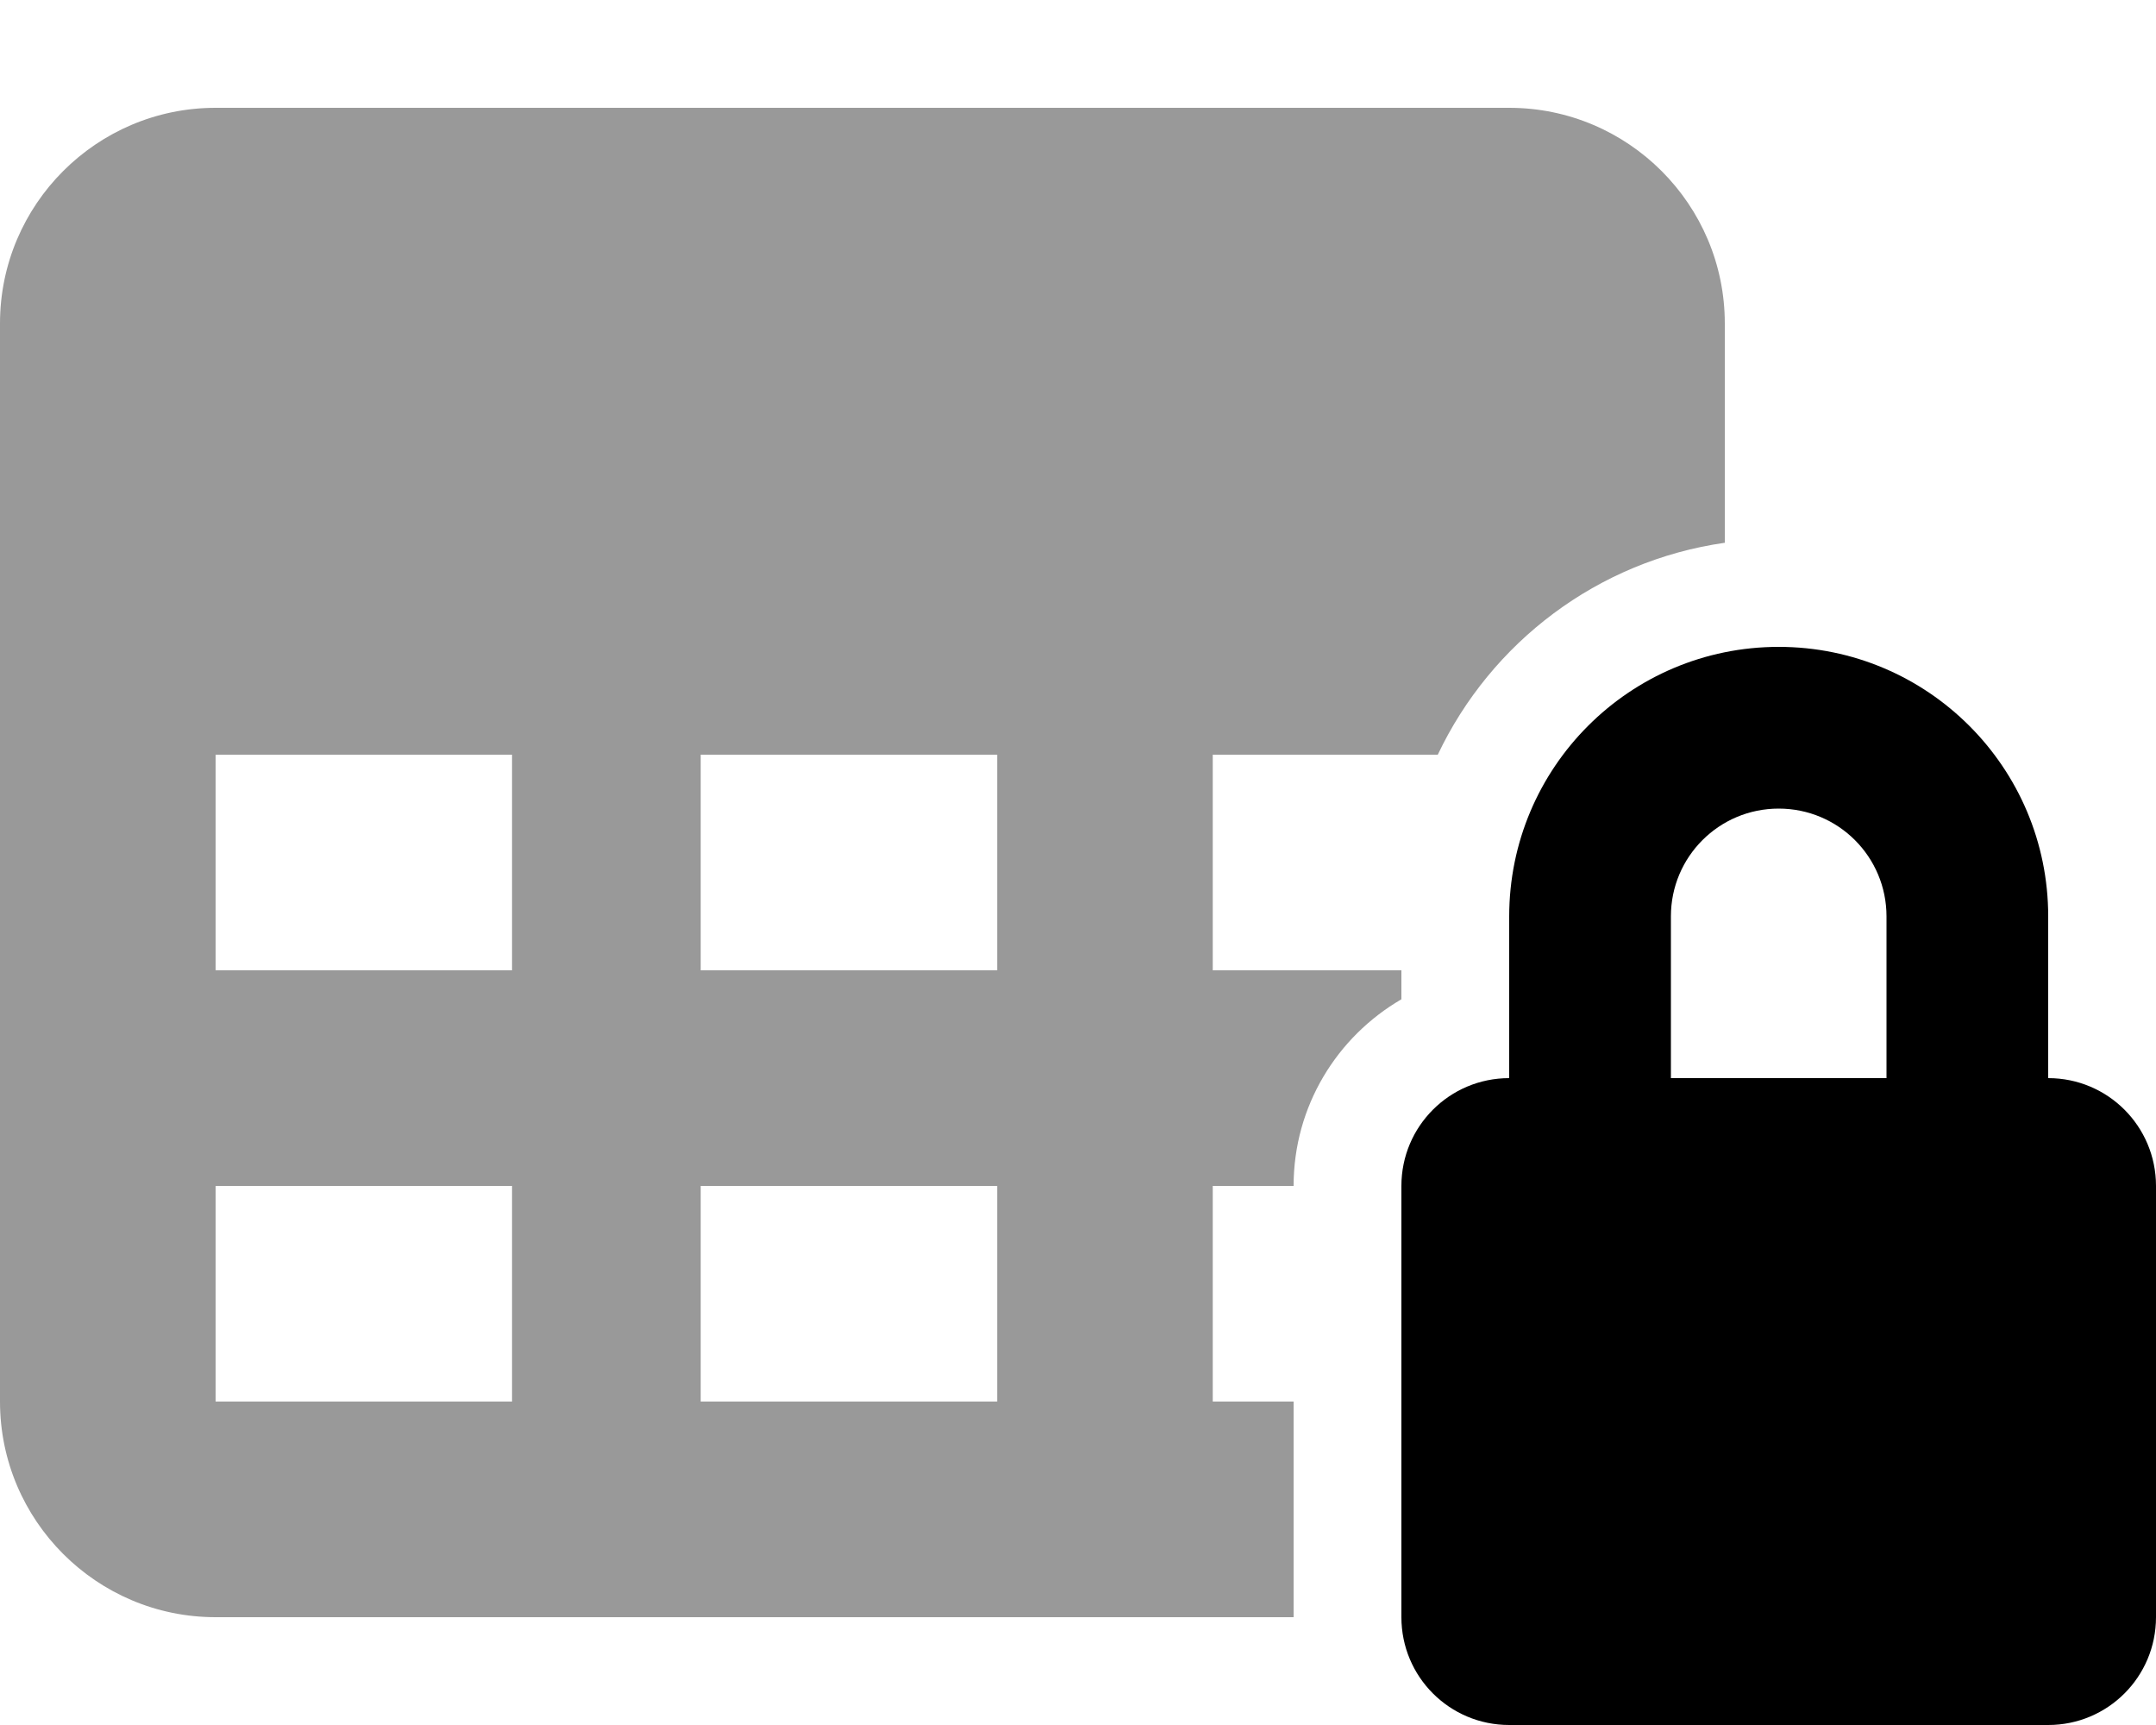 <svg xmlns="http://www.w3.org/2000/svg" viewBox="0 0 640 512"><!--! Font Awesome Pro 6.7.2 by @fontawesome - https://fontawesome.com License - https://fontawesome.com/license (Commercial License) Copyright 2024 Fonticons, Inc. --><defs><style>.fa-secondary{opacity:.4}</style></defs><path class="fa-secondary" d="M0 96C0 60.7 28.7 32 64 32l384 0c35.3 0 64 28.7 64 64l0 65.1c-37.8 5.4-69.4 29.6-85.2 62.9L360 224l0 64 56 0 0 8.6c-19.1 11.1-32 31.7-32 55.4l-24 0 0 64 24 0 0 64L64 480c-35.3 0-64-28.7-64-64L0 96zM64 224l0 64 88 0 0-64-88 0zm0 128l0 64 88 0 0-64-88 0zM208 224l0 64 88 0 0-64-88 0zm0 128l0 64 88 0 0-64-88 0z"/><path class="fa-primary" d="M496 272l0 48 64 0 0-48c0-17.7-14.3-32-32-32s-32 14.3-32 32zm-48 48l0-48c0-44.2 35.8-80 80-80s80 35.8 80 80l0 48c17.7 0 32 14.3 32 32l0 128c0 17.7-14.3 32-32 32l-160 0c-17.7 0-32-14.3-32-32l0-128c0-17.7 14.3-32 32-32z"/></svg>